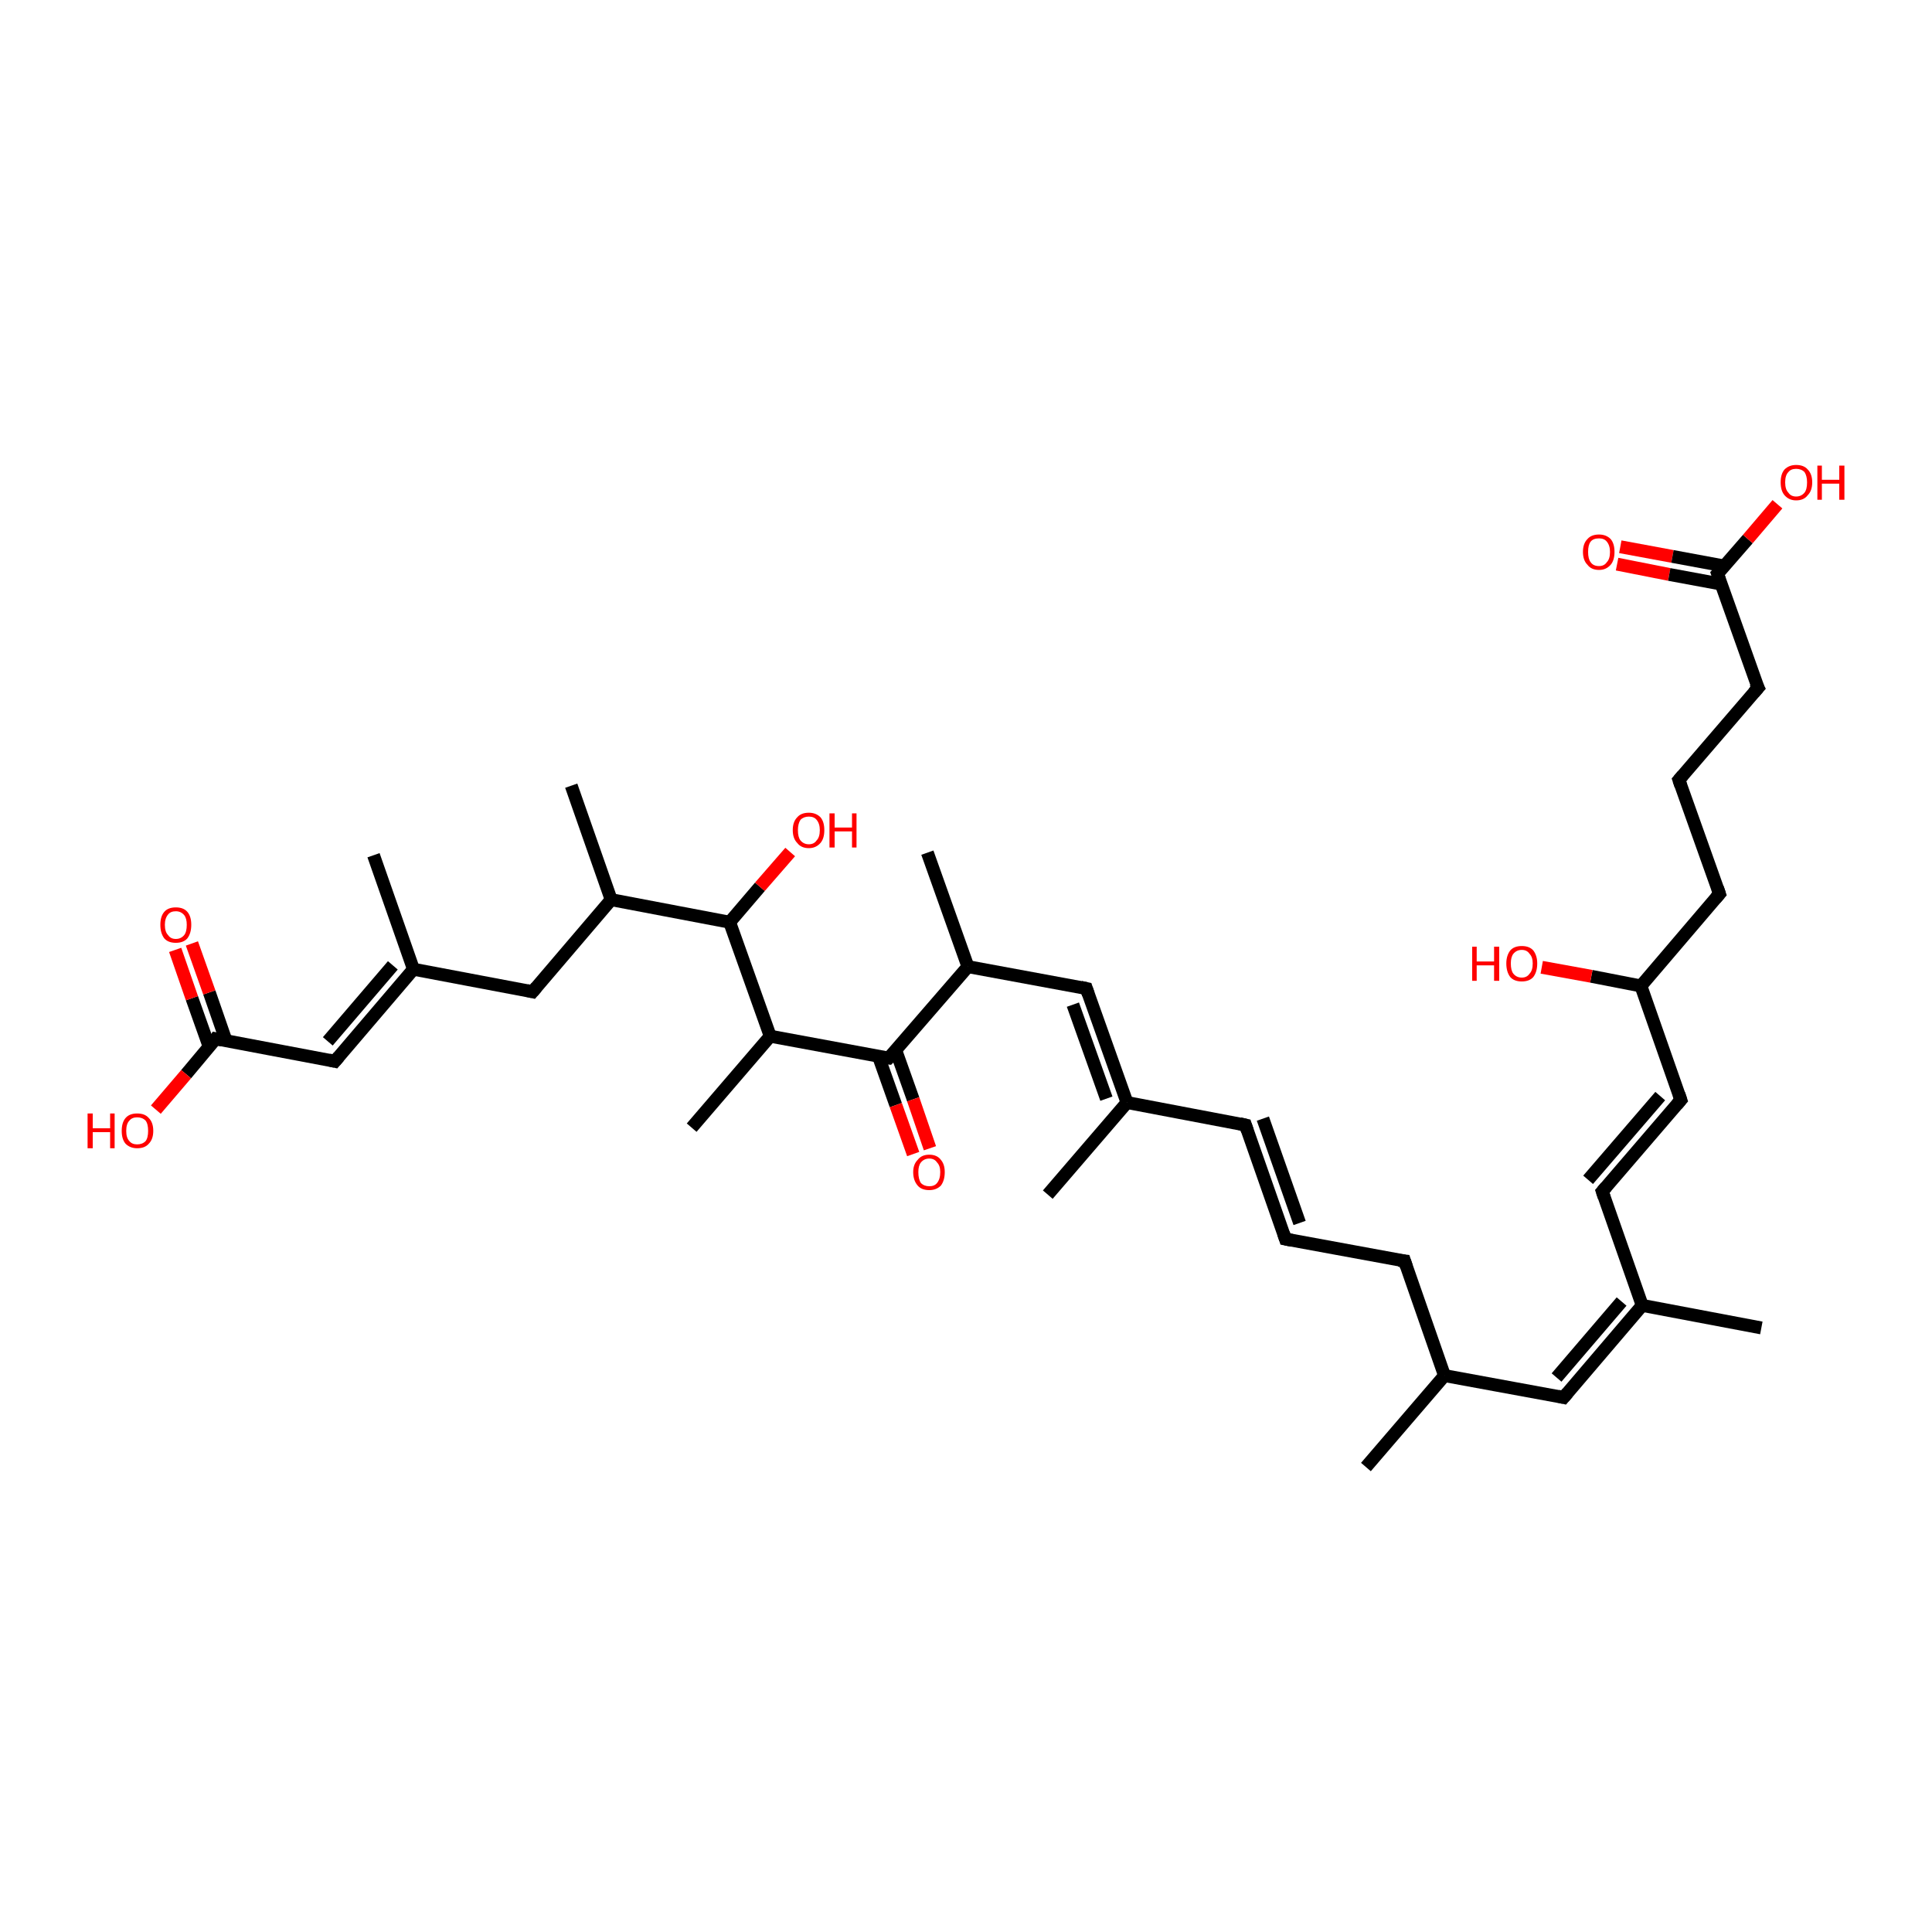 <?xml version='1.0' encoding='iso-8859-1'?>
<svg version='1.1' baseProfile='full'
              xmlns='http://www.w3.org/2000/svg'
                      xmlns:rdkit='http://www.rdkit.org/xml'
                      xmlns:xlink='http://www.w3.org/1999/xlink'
                  xml:space='preserve'
width='300px' height='300px' viewBox='0 0 300 300'>
<!-- END OF HEADER -->
<rect style='opacity:1.0;fill:#FFFFFF;stroke:none' width='300.0' height='300.0' x='0.0' y='0.0'> </rect>
<path class='bond-0 atom-0 atom-1' d='M 251.6,84.9 L 259.7,86.4' style='fill:none;fill-rule:evenodd;stroke:#FF0000;stroke-width:2.0px;stroke-linecap:butt;stroke-linejoin:miter;stroke-opacity:1' />
<path class='bond-0 atom-0 atom-1' d='M 259.7,86.4 L 267.8,87.9' style='fill:none;fill-rule:evenodd;stroke:#000000;stroke-width:2.0px;stroke-linecap:butt;stroke-linejoin:miter;stroke-opacity:1' />
<path class='bond-0 atom-0 atom-1' d='M 251.1,87.6 L 259.2,89.2' style='fill:none;fill-rule:evenodd;stroke:#FF0000;stroke-width:2.0px;stroke-linecap:butt;stroke-linejoin:miter;stroke-opacity:1' />
<path class='bond-0 atom-0 atom-1' d='M 259.2,89.2 L 267.3,90.7' style='fill:none;fill-rule:evenodd;stroke:#000000;stroke-width:2.0px;stroke-linecap:butt;stroke-linejoin:miter;stroke-opacity:1' />
<path class='bond-1 atom-1 atom-2' d='M 266.7,89.1 L 271.4,83.7' style='fill:none;fill-rule:evenodd;stroke:#000000;stroke-width:2.0px;stroke-linecap:butt;stroke-linejoin:miter;stroke-opacity:1' />
<path class='bond-1 atom-1 atom-2' d='M 271.4,83.7 L 276.0,78.3' style='fill:none;fill-rule:evenodd;stroke:#FF0000;stroke-width:2.0px;stroke-linecap:butt;stroke-linejoin:miter;stroke-opacity:1' />
<path class='bond-2 atom-1 atom-3' d='M 266.7,89.1 L 273.0,106.8' style='fill:none;fill-rule:evenodd;stroke:#000000;stroke-width:2.0px;stroke-linecap:butt;stroke-linejoin:miter;stroke-opacity:1' />
<path class='bond-3 atom-3 atom-4' d='M 273.0,106.8 L 260.7,121.1' style='fill:none;fill-rule:evenodd;stroke:#000000;stroke-width:2.0px;stroke-linecap:butt;stroke-linejoin:miter;stroke-opacity:1' />
<path class='bond-4 atom-4 atom-5' d='M 260.7,121.1 L 267.0,138.8' style='fill:none;fill-rule:evenodd;stroke:#000000;stroke-width:2.0px;stroke-linecap:butt;stroke-linejoin:miter;stroke-opacity:1' />
<path class='bond-5 atom-5 atom-6' d='M 267.0,138.8 L 254.8,153.1' style='fill:none;fill-rule:evenodd;stroke:#000000;stroke-width:2.0px;stroke-linecap:butt;stroke-linejoin:miter;stroke-opacity:1' />
<path class='bond-6 atom-6 atom-7' d='M 254.8,153.1 L 247.1,151.6' style='fill:none;fill-rule:evenodd;stroke:#000000;stroke-width:2.0px;stroke-linecap:butt;stroke-linejoin:miter;stroke-opacity:1' />
<path class='bond-6 atom-6 atom-7' d='M 247.1,151.6 L 239.4,150.2' style='fill:none;fill-rule:evenodd;stroke:#FF0000;stroke-width:2.0px;stroke-linecap:butt;stroke-linejoin:miter;stroke-opacity:1' />
<path class='bond-7 atom-6 atom-8' d='M 254.8,153.1 L 261.0,170.8' style='fill:none;fill-rule:evenodd;stroke:#000000;stroke-width:2.0px;stroke-linecap:butt;stroke-linejoin:miter;stroke-opacity:1' />
<path class='bond-8 atom-8 atom-9' d='M 261.0,170.8 L 248.8,185.0' style='fill:none;fill-rule:evenodd;stroke:#000000;stroke-width:2.0px;stroke-linecap:butt;stroke-linejoin:miter;stroke-opacity:1' />
<path class='bond-8 atom-8 atom-9' d='M 257.8,170.2 L 246.6,183.2' style='fill:none;fill-rule:evenodd;stroke:#000000;stroke-width:2.0px;stroke-linecap:butt;stroke-linejoin:miter;stroke-opacity:1' />
<path class='bond-9 atom-9 atom-10' d='M 248.8,185.0 L 255.0,202.7' style='fill:none;fill-rule:evenodd;stroke:#000000;stroke-width:2.0px;stroke-linecap:butt;stroke-linejoin:miter;stroke-opacity:1' />
<path class='bond-10 atom-10 atom-11' d='M 255.0,202.7 L 242.8,217.0' style='fill:none;fill-rule:evenodd;stroke:#000000;stroke-width:2.0px;stroke-linecap:butt;stroke-linejoin:miter;stroke-opacity:1' />
<path class='bond-10 atom-10 atom-11' d='M 251.8,202.1 L 241.7,213.9' style='fill:none;fill-rule:evenodd;stroke:#000000;stroke-width:2.0px;stroke-linecap:butt;stroke-linejoin:miter;stroke-opacity:1' />
<path class='bond-11 atom-11 atom-12' d='M 242.8,217.0 L 224.3,213.6' style='fill:none;fill-rule:evenodd;stroke:#000000;stroke-width:2.0px;stroke-linecap:butt;stroke-linejoin:miter;stroke-opacity:1' />
<path class='bond-12 atom-12 atom-13' d='M 224.3,213.6 L 212.1,227.8' style='fill:none;fill-rule:evenodd;stroke:#000000;stroke-width:2.0px;stroke-linecap:butt;stroke-linejoin:miter;stroke-opacity:1' />
<path class='bond-13 atom-12 atom-14' d='M 224.3,213.6 L 218.1,195.8' style='fill:none;fill-rule:evenodd;stroke:#000000;stroke-width:2.0px;stroke-linecap:butt;stroke-linejoin:miter;stroke-opacity:1' />
<path class='bond-14 atom-14 atom-15' d='M 218.1,195.8 L 199.6,192.4' style='fill:none;fill-rule:evenodd;stroke:#000000;stroke-width:2.0px;stroke-linecap:butt;stroke-linejoin:miter;stroke-opacity:1' />
<path class='bond-15 atom-15 atom-16' d='M 199.6,192.4 L 193.4,174.7' style='fill:none;fill-rule:evenodd;stroke:#000000;stroke-width:2.0px;stroke-linecap:butt;stroke-linejoin:miter;stroke-opacity:1' />
<path class='bond-15 atom-15 atom-16' d='M 201.8,189.9 L 196.1,173.7' style='fill:none;fill-rule:evenodd;stroke:#000000;stroke-width:2.0px;stroke-linecap:butt;stroke-linejoin:miter;stroke-opacity:1' />
<path class='bond-16 atom-16 atom-17' d='M 193.4,174.7 L 175.0,171.2' style='fill:none;fill-rule:evenodd;stroke:#000000;stroke-width:2.0px;stroke-linecap:butt;stroke-linejoin:miter;stroke-opacity:1' />
<path class='bond-17 atom-17 atom-18' d='M 175.0,171.2 L 168.7,153.5' style='fill:none;fill-rule:evenodd;stroke:#000000;stroke-width:2.0px;stroke-linecap:butt;stroke-linejoin:miter;stroke-opacity:1' />
<path class='bond-17 atom-17 atom-18' d='M 171.8,170.6 L 166.6,156.0' style='fill:none;fill-rule:evenodd;stroke:#000000;stroke-width:2.0px;stroke-linecap:butt;stroke-linejoin:miter;stroke-opacity:1' />
<path class='bond-18 atom-18 atom-19' d='M 168.7,153.5 L 150.3,150.1' style='fill:none;fill-rule:evenodd;stroke:#000000;stroke-width:2.0px;stroke-linecap:butt;stroke-linejoin:miter;stroke-opacity:1' />
<path class='bond-19 atom-19 atom-20' d='M 150.3,150.1 L 138.0,164.3' style='fill:none;fill-rule:evenodd;stroke:#000000;stroke-width:2.0px;stroke-linecap:butt;stroke-linejoin:miter;stroke-opacity:1' />
<path class='bond-20 atom-20 atom-21' d='M 136.4,164.0 L 139.1,171.6' style='fill:none;fill-rule:evenodd;stroke:#000000;stroke-width:2.0px;stroke-linecap:butt;stroke-linejoin:miter;stroke-opacity:1' />
<path class='bond-20 atom-20 atom-21' d='M 139.1,171.6 L 141.8,179.2' style='fill:none;fill-rule:evenodd;stroke:#FF0000;stroke-width:2.0px;stroke-linecap:butt;stroke-linejoin:miter;stroke-opacity:1' />
<path class='bond-20 atom-20 atom-21' d='M 139.1,163.1 L 141.8,170.7' style='fill:none;fill-rule:evenodd;stroke:#000000;stroke-width:2.0px;stroke-linecap:butt;stroke-linejoin:miter;stroke-opacity:1' />
<path class='bond-20 atom-20 atom-21' d='M 141.8,170.7 L 144.4,178.3' style='fill:none;fill-rule:evenodd;stroke:#FF0000;stroke-width:2.0px;stroke-linecap:butt;stroke-linejoin:miter;stroke-opacity:1' />
<path class='bond-21 atom-20 atom-22' d='M 138.0,164.3 L 119.6,160.9' style='fill:none;fill-rule:evenodd;stroke:#000000;stroke-width:2.0px;stroke-linecap:butt;stroke-linejoin:miter;stroke-opacity:1' />
<path class='bond-22 atom-22 atom-23' d='M 119.6,160.9 L 107.4,175.1' style='fill:none;fill-rule:evenodd;stroke:#000000;stroke-width:2.0px;stroke-linecap:butt;stroke-linejoin:miter;stroke-opacity:1' />
<path class='bond-23 atom-22 atom-24' d='M 119.6,160.9 L 113.3,143.2' style='fill:none;fill-rule:evenodd;stroke:#000000;stroke-width:2.0px;stroke-linecap:butt;stroke-linejoin:miter;stroke-opacity:1' />
<path class='bond-24 atom-24 atom-25' d='M 113.3,143.2 L 118.0,137.7' style='fill:none;fill-rule:evenodd;stroke:#000000;stroke-width:2.0px;stroke-linecap:butt;stroke-linejoin:miter;stroke-opacity:1' />
<path class='bond-24 atom-24 atom-25' d='M 118.0,137.7 L 122.7,132.3' style='fill:none;fill-rule:evenodd;stroke:#FF0000;stroke-width:2.0px;stroke-linecap:butt;stroke-linejoin:miter;stroke-opacity:1' />
<path class='bond-25 atom-24 atom-26' d='M 113.3,143.2 L 94.9,139.7' style='fill:none;fill-rule:evenodd;stroke:#000000;stroke-width:2.0px;stroke-linecap:butt;stroke-linejoin:miter;stroke-opacity:1' />
<path class='bond-26 atom-26 atom-27' d='M 94.9,139.7 L 88.7,122.0' style='fill:none;fill-rule:evenodd;stroke:#000000;stroke-width:2.0px;stroke-linecap:butt;stroke-linejoin:miter;stroke-opacity:1' />
<path class='bond-27 atom-26 atom-28' d='M 94.9,139.7 L 82.7,154.0' style='fill:none;fill-rule:evenodd;stroke:#000000;stroke-width:2.0px;stroke-linecap:butt;stroke-linejoin:miter;stroke-opacity:1' />
<path class='bond-28 atom-28 atom-29' d='M 82.7,154.0 L 64.2,150.5' style='fill:none;fill-rule:evenodd;stroke:#000000;stroke-width:2.0px;stroke-linecap:butt;stroke-linejoin:miter;stroke-opacity:1' />
<path class='bond-29 atom-29 atom-30' d='M 64.2,150.5 L 52.0,164.8' style='fill:none;fill-rule:evenodd;stroke:#000000;stroke-width:2.0px;stroke-linecap:butt;stroke-linejoin:miter;stroke-opacity:1' />
<path class='bond-29 atom-29 atom-30' d='M 61.0,149.9 L 50.9,161.7' style='fill:none;fill-rule:evenodd;stroke:#000000;stroke-width:2.0px;stroke-linecap:butt;stroke-linejoin:miter;stroke-opacity:1' />
<path class='bond-30 atom-30 atom-31' d='M 52.0,164.8 L 33.5,161.3' style='fill:none;fill-rule:evenodd;stroke:#000000;stroke-width:2.0px;stroke-linecap:butt;stroke-linejoin:miter;stroke-opacity:1' />
<path class='bond-31 atom-31 atom-32' d='M 35.1,161.6 L 32.5,154.1' style='fill:none;fill-rule:evenodd;stroke:#000000;stroke-width:2.0px;stroke-linecap:butt;stroke-linejoin:miter;stroke-opacity:1' />
<path class='bond-31 atom-31 atom-32' d='M 32.5,154.1 L 29.8,146.5' style='fill:none;fill-rule:evenodd;stroke:#FF0000;stroke-width:2.0px;stroke-linecap:butt;stroke-linejoin:miter;stroke-opacity:1' />
<path class='bond-31 atom-31 atom-32' d='M 32.5,162.6 L 29.8,155.0' style='fill:none;fill-rule:evenodd;stroke:#000000;stroke-width:2.0px;stroke-linecap:butt;stroke-linejoin:miter;stroke-opacity:1' />
<path class='bond-31 atom-31 atom-32' d='M 29.8,155.0 L 27.2,147.5' style='fill:none;fill-rule:evenodd;stroke:#FF0000;stroke-width:2.0px;stroke-linecap:butt;stroke-linejoin:miter;stroke-opacity:1' />
<path class='bond-32 atom-31 atom-33' d='M 33.5,161.3 L 28.9,166.8' style='fill:none;fill-rule:evenodd;stroke:#000000;stroke-width:2.0px;stroke-linecap:butt;stroke-linejoin:miter;stroke-opacity:1' />
<path class='bond-32 atom-31 atom-33' d='M 28.9,166.8 L 24.2,172.3' style='fill:none;fill-rule:evenodd;stroke:#FF0000;stroke-width:2.0px;stroke-linecap:butt;stroke-linejoin:miter;stroke-opacity:1' />
<path class='bond-33 atom-29 atom-34' d='M 64.2,150.5 L 58.0,132.8' style='fill:none;fill-rule:evenodd;stroke:#000000;stroke-width:2.0px;stroke-linecap:butt;stroke-linejoin:miter;stroke-opacity:1' />
<path class='bond-34 atom-19 atom-35' d='M 150.3,150.1 L 144.0,132.4' style='fill:none;fill-rule:evenodd;stroke:#000000;stroke-width:2.0px;stroke-linecap:butt;stroke-linejoin:miter;stroke-opacity:1' />
<path class='bond-35 atom-17 atom-36' d='M 175.0,171.2 L 162.7,185.5' style='fill:none;fill-rule:evenodd;stroke:#000000;stroke-width:2.0px;stroke-linecap:butt;stroke-linejoin:miter;stroke-opacity:1' />
<path class='bond-36 atom-10 atom-37' d='M 255.0,202.7 L 273.5,206.2' style='fill:none;fill-rule:evenodd;stroke:#000000;stroke-width:2.0px;stroke-linecap:butt;stroke-linejoin:miter;stroke-opacity:1' />
<path d='M 266.9,88.9 L 266.7,89.1 L 267.0,90.0' style='fill:none;stroke:#000000;stroke-width:2.0px;stroke-linecap:butt;stroke-linejoin:miter;stroke-opacity:1;' />
<path d='M 272.6,106.0 L 273.0,106.8 L 272.3,107.6' style='fill:none;stroke:#000000;stroke-width:2.0px;stroke-linecap:butt;stroke-linejoin:miter;stroke-opacity:1;' />
<path d='M 261.3,120.4 L 260.7,121.1 L 261.0,122.0' style='fill:none;stroke:#000000;stroke-width:2.0px;stroke-linecap:butt;stroke-linejoin:miter;stroke-opacity:1;' />
<path d='M 266.7,137.9 L 267.0,138.8 L 266.4,139.5' style='fill:none;stroke:#000000;stroke-width:2.0px;stroke-linecap:butt;stroke-linejoin:miter;stroke-opacity:1;' />
<path d='M 260.7,169.9 L 261.0,170.8 L 260.4,171.5' style='fill:none;stroke:#000000;stroke-width:2.0px;stroke-linecap:butt;stroke-linejoin:miter;stroke-opacity:1;' />
<path d='M 249.4,184.3 L 248.8,185.0 L 249.1,185.9' style='fill:none;stroke:#000000;stroke-width:2.0px;stroke-linecap:butt;stroke-linejoin:miter;stroke-opacity:1;' />
<path d='M 243.4,216.3 L 242.8,217.0 L 241.9,216.8' style='fill:none;stroke:#000000;stroke-width:2.0px;stroke-linecap:butt;stroke-linejoin:miter;stroke-opacity:1;' />
<path d='M 218.4,196.7 L 218.1,195.8 L 217.2,195.7' style='fill:none;stroke:#000000;stroke-width:2.0px;stroke-linecap:butt;stroke-linejoin:miter;stroke-opacity:1;' />
<path d='M 200.6,192.6 L 199.6,192.4 L 199.3,191.5' style='fill:none;stroke:#000000;stroke-width:2.0px;stroke-linecap:butt;stroke-linejoin:miter;stroke-opacity:1;' />
<path d='M 193.7,175.6 L 193.4,174.7 L 192.5,174.5' style='fill:none;stroke:#000000;stroke-width:2.0px;stroke-linecap:butt;stroke-linejoin:miter;stroke-opacity:1;' />
<path d='M 169.0,154.4 L 168.7,153.5 L 167.8,153.3' style='fill:none;stroke:#000000;stroke-width:2.0px;stroke-linecap:butt;stroke-linejoin:miter;stroke-opacity:1;' />
<path d='M 138.7,163.6 L 138.0,164.3 L 137.1,164.2' style='fill:none;stroke:#000000;stroke-width:2.0px;stroke-linecap:butt;stroke-linejoin:miter;stroke-opacity:1;' />
<path d='M 83.3,153.3 L 82.7,154.0 L 81.8,153.8' style='fill:none;stroke:#000000;stroke-width:2.0px;stroke-linecap:butt;stroke-linejoin:miter;stroke-opacity:1;' />
<path d='M 52.6,164.1 L 52.0,164.8 L 51.1,164.6' style='fill:none;stroke:#000000;stroke-width:2.0px;stroke-linecap:butt;stroke-linejoin:miter;stroke-opacity:1;' />
<path d='M 34.5,161.5 L 33.5,161.3 L 33.3,161.6' style='fill:none;stroke:#000000;stroke-width:2.0px;stroke-linecap:butt;stroke-linejoin:miter;stroke-opacity:1;' />
<path class='atom-0' d='M 245.8 85.7
Q 245.8 84.4, 246.5 83.7
Q 247.1 83.0, 248.3 83.0
Q 249.4 83.0, 250.1 83.7
Q 250.7 84.4, 250.7 85.7
Q 250.7 87.0, 250.1 87.7
Q 249.4 88.5, 248.3 88.5
Q 247.1 88.5, 246.5 87.7
Q 245.8 87.0, 245.8 85.7
M 248.3 87.9
Q 249.1 87.9, 249.5 87.3
Q 250.0 86.8, 250.0 85.7
Q 250.0 84.7, 249.5 84.1
Q 249.1 83.6, 248.3 83.6
Q 247.4 83.6, 247.0 84.1
Q 246.6 84.6, 246.6 85.7
Q 246.6 86.8, 247.0 87.3
Q 247.4 87.9, 248.3 87.9
' fill='#FF0000'/>
<path class='atom-2' d='M 276.5 74.9
Q 276.5 73.6, 277.1 72.9
Q 277.8 72.2, 278.9 72.2
Q 280.1 72.2, 280.7 72.9
Q 281.4 73.6, 281.4 74.9
Q 281.4 76.2, 280.7 76.9
Q 280.1 77.7, 278.9 77.7
Q 277.8 77.7, 277.1 76.9
Q 276.5 76.2, 276.5 74.9
M 278.9 77.1
Q 279.7 77.1, 280.2 76.5
Q 280.6 76.0, 280.6 74.9
Q 280.6 73.9, 280.2 73.3
Q 279.7 72.8, 278.9 72.8
Q 278.1 72.8, 277.7 73.3
Q 277.2 73.8, 277.2 74.9
Q 277.2 76.0, 277.7 76.5
Q 278.1 77.1, 278.9 77.1
' fill='#FF0000'/>
<path class='atom-2' d='M 282.2 72.3
L 282.9 72.3
L 282.9 74.5
L 285.6 74.5
L 285.6 72.3
L 286.4 72.3
L 286.4 77.6
L 285.6 77.6
L 285.6 75.1
L 282.9 75.1
L 282.9 77.6
L 282.2 77.6
L 282.2 72.3
' fill='#FF0000'/>
<path class='atom-7' d='M 228.6 147.0
L 229.3 147.0
L 229.3 149.3
L 232.0 149.3
L 232.0 147.0
L 232.8 147.0
L 232.8 152.3
L 232.0 152.3
L 232.0 149.9
L 229.3 149.9
L 229.3 152.3
L 228.6 152.3
L 228.6 147.0
' fill='#FF0000'/>
<path class='atom-7' d='M 233.9 149.6
Q 233.9 148.4, 234.5 147.6
Q 235.1 146.9, 236.3 146.9
Q 237.5 146.9, 238.1 147.6
Q 238.7 148.4, 238.7 149.6
Q 238.7 150.9, 238.1 151.7
Q 237.5 152.4, 236.3 152.4
Q 235.1 152.4, 234.5 151.7
Q 233.9 150.9, 233.9 149.6
M 236.3 151.8
Q 237.1 151.8, 237.5 151.2
Q 238.0 150.7, 238.0 149.6
Q 238.0 148.6, 237.5 148.1
Q 237.1 147.5, 236.3 147.5
Q 235.5 147.5, 235.0 148.1
Q 234.6 148.6, 234.6 149.6
Q 234.6 150.7, 235.0 151.2
Q 235.5 151.8, 236.3 151.8
' fill='#FF0000'/>
<path class='atom-21' d='M 141.8 182.0
Q 141.8 180.8, 142.5 180.1
Q 143.1 179.3, 144.3 179.3
Q 145.5 179.3, 146.1 180.1
Q 146.7 180.8, 146.7 182.0
Q 146.7 183.3, 146.1 184.1
Q 145.4 184.8, 144.3 184.8
Q 143.1 184.8, 142.5 184.1
Q 141.8 183.3, 141.8 182.0
M 144.3 184.2
Q 145.1 184.2, 145.5 183.7
Q 146.0 183.1, 146.0 182.0
Q 146.0 181.0, 145.5 180.5
Q 145.1 179.9, 144.3 179.9
Q 143.5 179.9, 143.0 180.5
Q 142.6 181.0, 142.6 182.0
Q 142.6 183.1, 143.0 183.7
Q 143.5 184.2, 144.3 184.2
' fill='#FF0000'/>
<path class='atom-25' d='M 123.1 128.9
Q 123.1 127.6, 123.8 126.9
Q 124.4 126.2, 125.6 126.2
Q 126.7 126.2, 127.4 126.9
Q 128.0 127.6, 128.0 128.9
Q 128.0 130.2, 127.4 130.9
Q 126.7 131.7, 125.6 131.7
Q 124.4 131.7, 123.8 130.9
Q 123.1 130.2, 123.1 128.9
M 125.6 131.1
Q 126.4 131.1, 126.8 130.5
Q 127.3 130.0, 127.3 128.9
Q 127.3 127.9, 126.8 127.3
Q 126.4 126.8, 125.6 126.8
Q 124.8 126.8, 124.3 127.3
Q 123.9 127.9, 123.9 128.9
Q 123.9 130.0, 124.3 130.5
Q 124.8 131.1, 125.6 131.1
' fill='#FF0000'/>
<path class='atom-25' d='M 128.8 126.3
L 129.6 126.3
L 129.6 128.5
L 132.3 128.5
L 132.3 126.3
L 133.0 126.3
L 133.0 131.6
L 132.3 131.6
L 132.3 129.1
L 129.6 129.1
L 129.6 131.6
L 128.8 131.6
L 128.8 126.3
' fill='#FF0000'/>
<path class='atom-32' d='M 24.9 143.6
Q 24.9 142.3, 25.5 141.6
Q 26.1 140.9, 27.3 140.9
Q 28.5 140.9, 29.1 141.6
Q 29.7 142.3, 29.7 143.6
Q 29.7 144.9, 29.1 145.7
Q 28.5 146.4, 27.3 146.4
Q 26.1 146.4, 25.5 145.7
Q 24.9 144.9, 24.9 143.6
M 27.3 145.8
Q 28.1 145.8, 28.6 145.2
Q 29.0 144.7, 29.0 143.6
Q 29.0 142.6, 28.6 142.1
Q 28.1 141.5, 27.3 141.5
Q 26.5 141.5, 26.1 142.0
Q 25.6 142.6, 25.6 143.6
Q 25.6 144.7, 26.1 145.2
Q 26.5 145.8, 27.3 145.8
' fill='#FF0000'/>
<path class='atom-33' d='M 13.6 172.9
L 14.4 172.9
L 14.4 175.2
L 17.1 175.2
L 17.1 172.9
L 17.8 172.9
L 17.8 178.3
L 17.1 178.3
L 17.1 175.8
L 14.4 175.8
L 14.4 178.3
L 13.6 178.3
L 13.6 172.9
' fill='#FF0000'/>
<path class='atom-33' d='M 18.9 175.6
Q 18.9 174.3, 19.5 173.6
Q 20.1 172.9, 21.3 172.9
Q 22.5 172.9, 23.1 173.6
Q 23.8 174.3, 23.8 175.6
Q 23.8 176.9, 23.1 177.6
Q 22.5 178.3, 21.3 178.3
Q 20.2 178.3, 19.5 177.6
Q 18.9 176.9, 18.9 175.6
M 21.3 177.7
Q 22.1 177.7, 22.6 177.2
Q 23.0 176.7, 23.0 175.6
Q 23.0 174.5, 22.6 174.0
Q 22.1 173.5, 21.3 173.5
Q 20.5 173.5, 20.1 174.0
Q 19.6 174.5, 19.6 175.6
Q 19.6 176.7, 20.1 177.2
Q 20.5 177.7, 21.3 177.7
' fill='#FF0000'/>
</svg>
